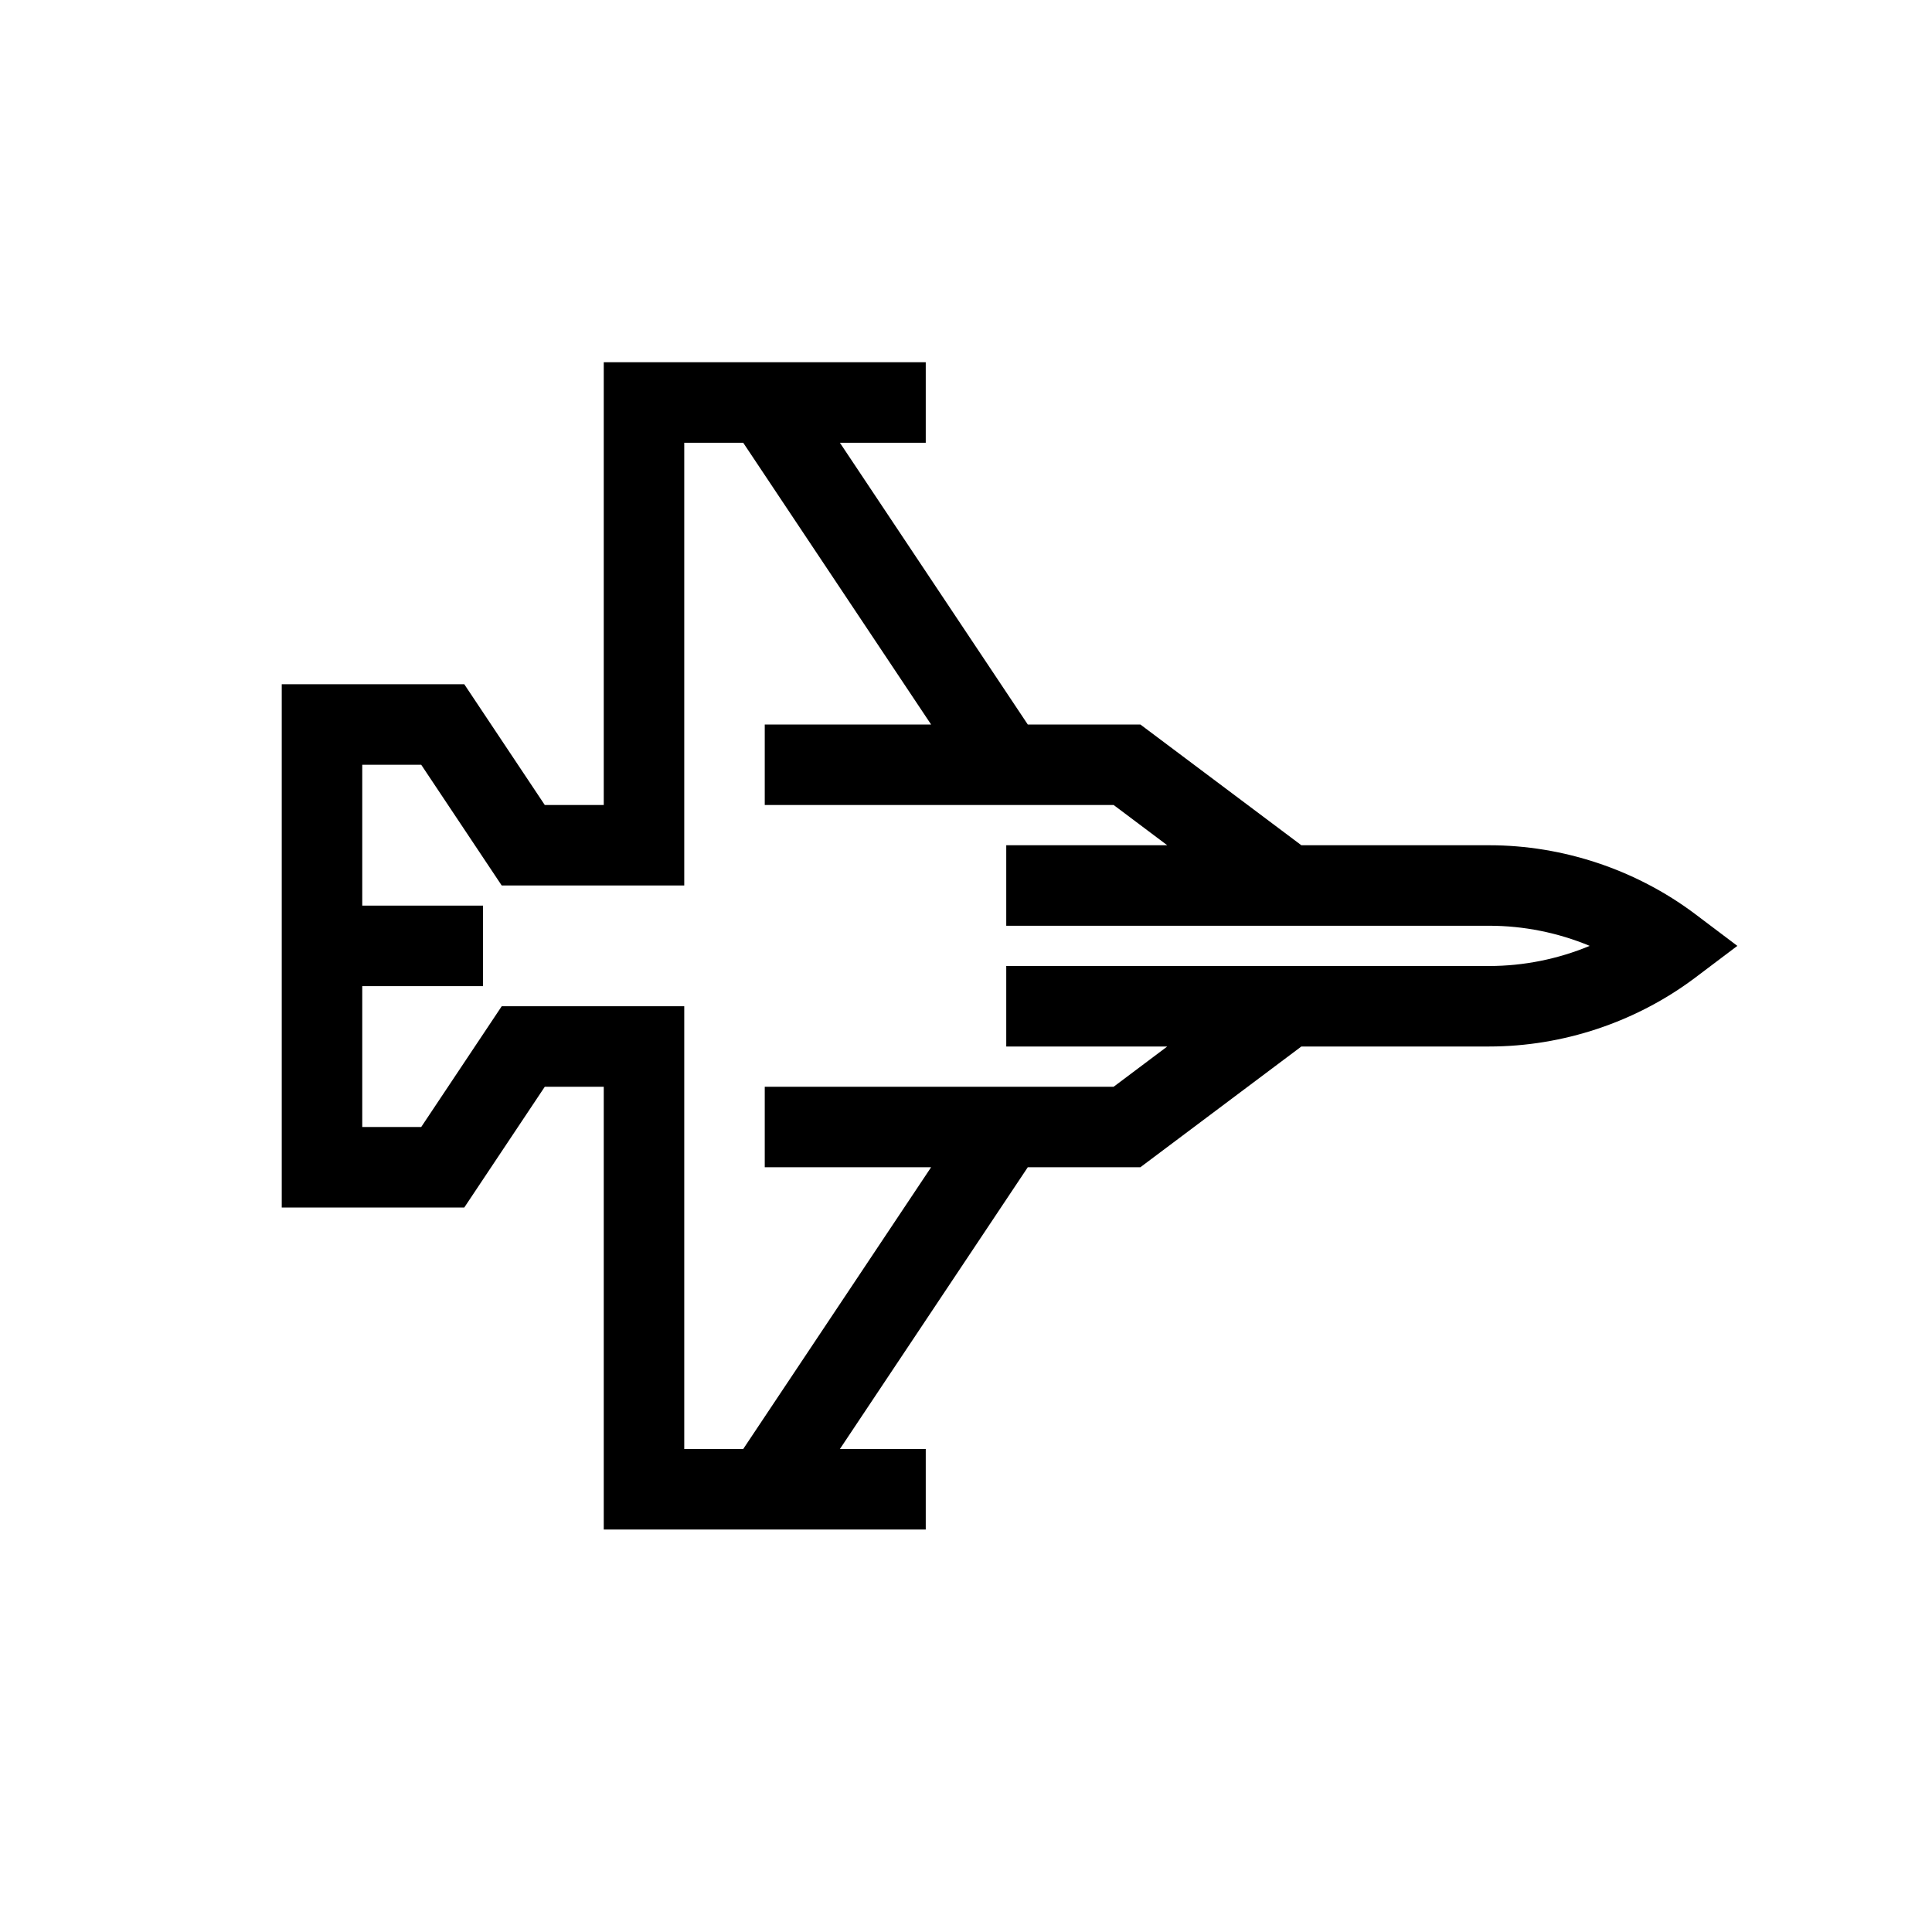<?xml version="1.0" encoding="UTF-8"?>
<svg xmlns="http://www.w3.org/2000/svg" xmlns:xlink="http://www.w3.org/1999/xlink" width="48pt" height="48pt" viewBox="0 0 48 48" version="1.1">
<g id="surface1">
<path style=" stroke:none;fill-rule:nonzero;fill:rgb(0%,0%,0%);fill-opacity:1;" d="M 37 24 L 25 24 L 25 26 L 29 26 L 27.668 27 L 19 27 L 19 29 L 23.133 29 L 18.465 36 L 17 36 L 17 25 L 12.465 25 L 10.465 28 L 9 28 L 9 24.5 L 12 24.5 L 12 22.5 L 9 22.5 L 9 19 L 10.465 19 L 12.465 22 L 17 22 L 17 11 L 18.465 11 L 23.133 18 L 19 18 L 19 20 L 27.668 20 L 29 21 L 25 21 L 25 23 L 37 23 C 37.855 23 38.707 23.172 39.496 23.5 C 38.707 23.828 37.855 24 37 24 M 42.102 22.699 C 40.641 21.605 38.828 21 37 21 L 32.332 21 L 28.332 18 L 25.535 18 L 20.867 11 L 23 11 L 23 9 L 15 9 L 15 20 L 13.535 20 L 11.535 17 L 7 17 L 7 30 L 11.535 30 L 13.535 27 L 15 27 L 15 38 L 23 38 L 23 36 L 20.867 36 L 25.535 29 L 28.332 29 L 32.332 26 L 37 26 C 38.828 26 40.641 25.395 42.102 24.301 L 43.164 23.5 Z M 42.102 22.699 "/>
</g>
</svg>

